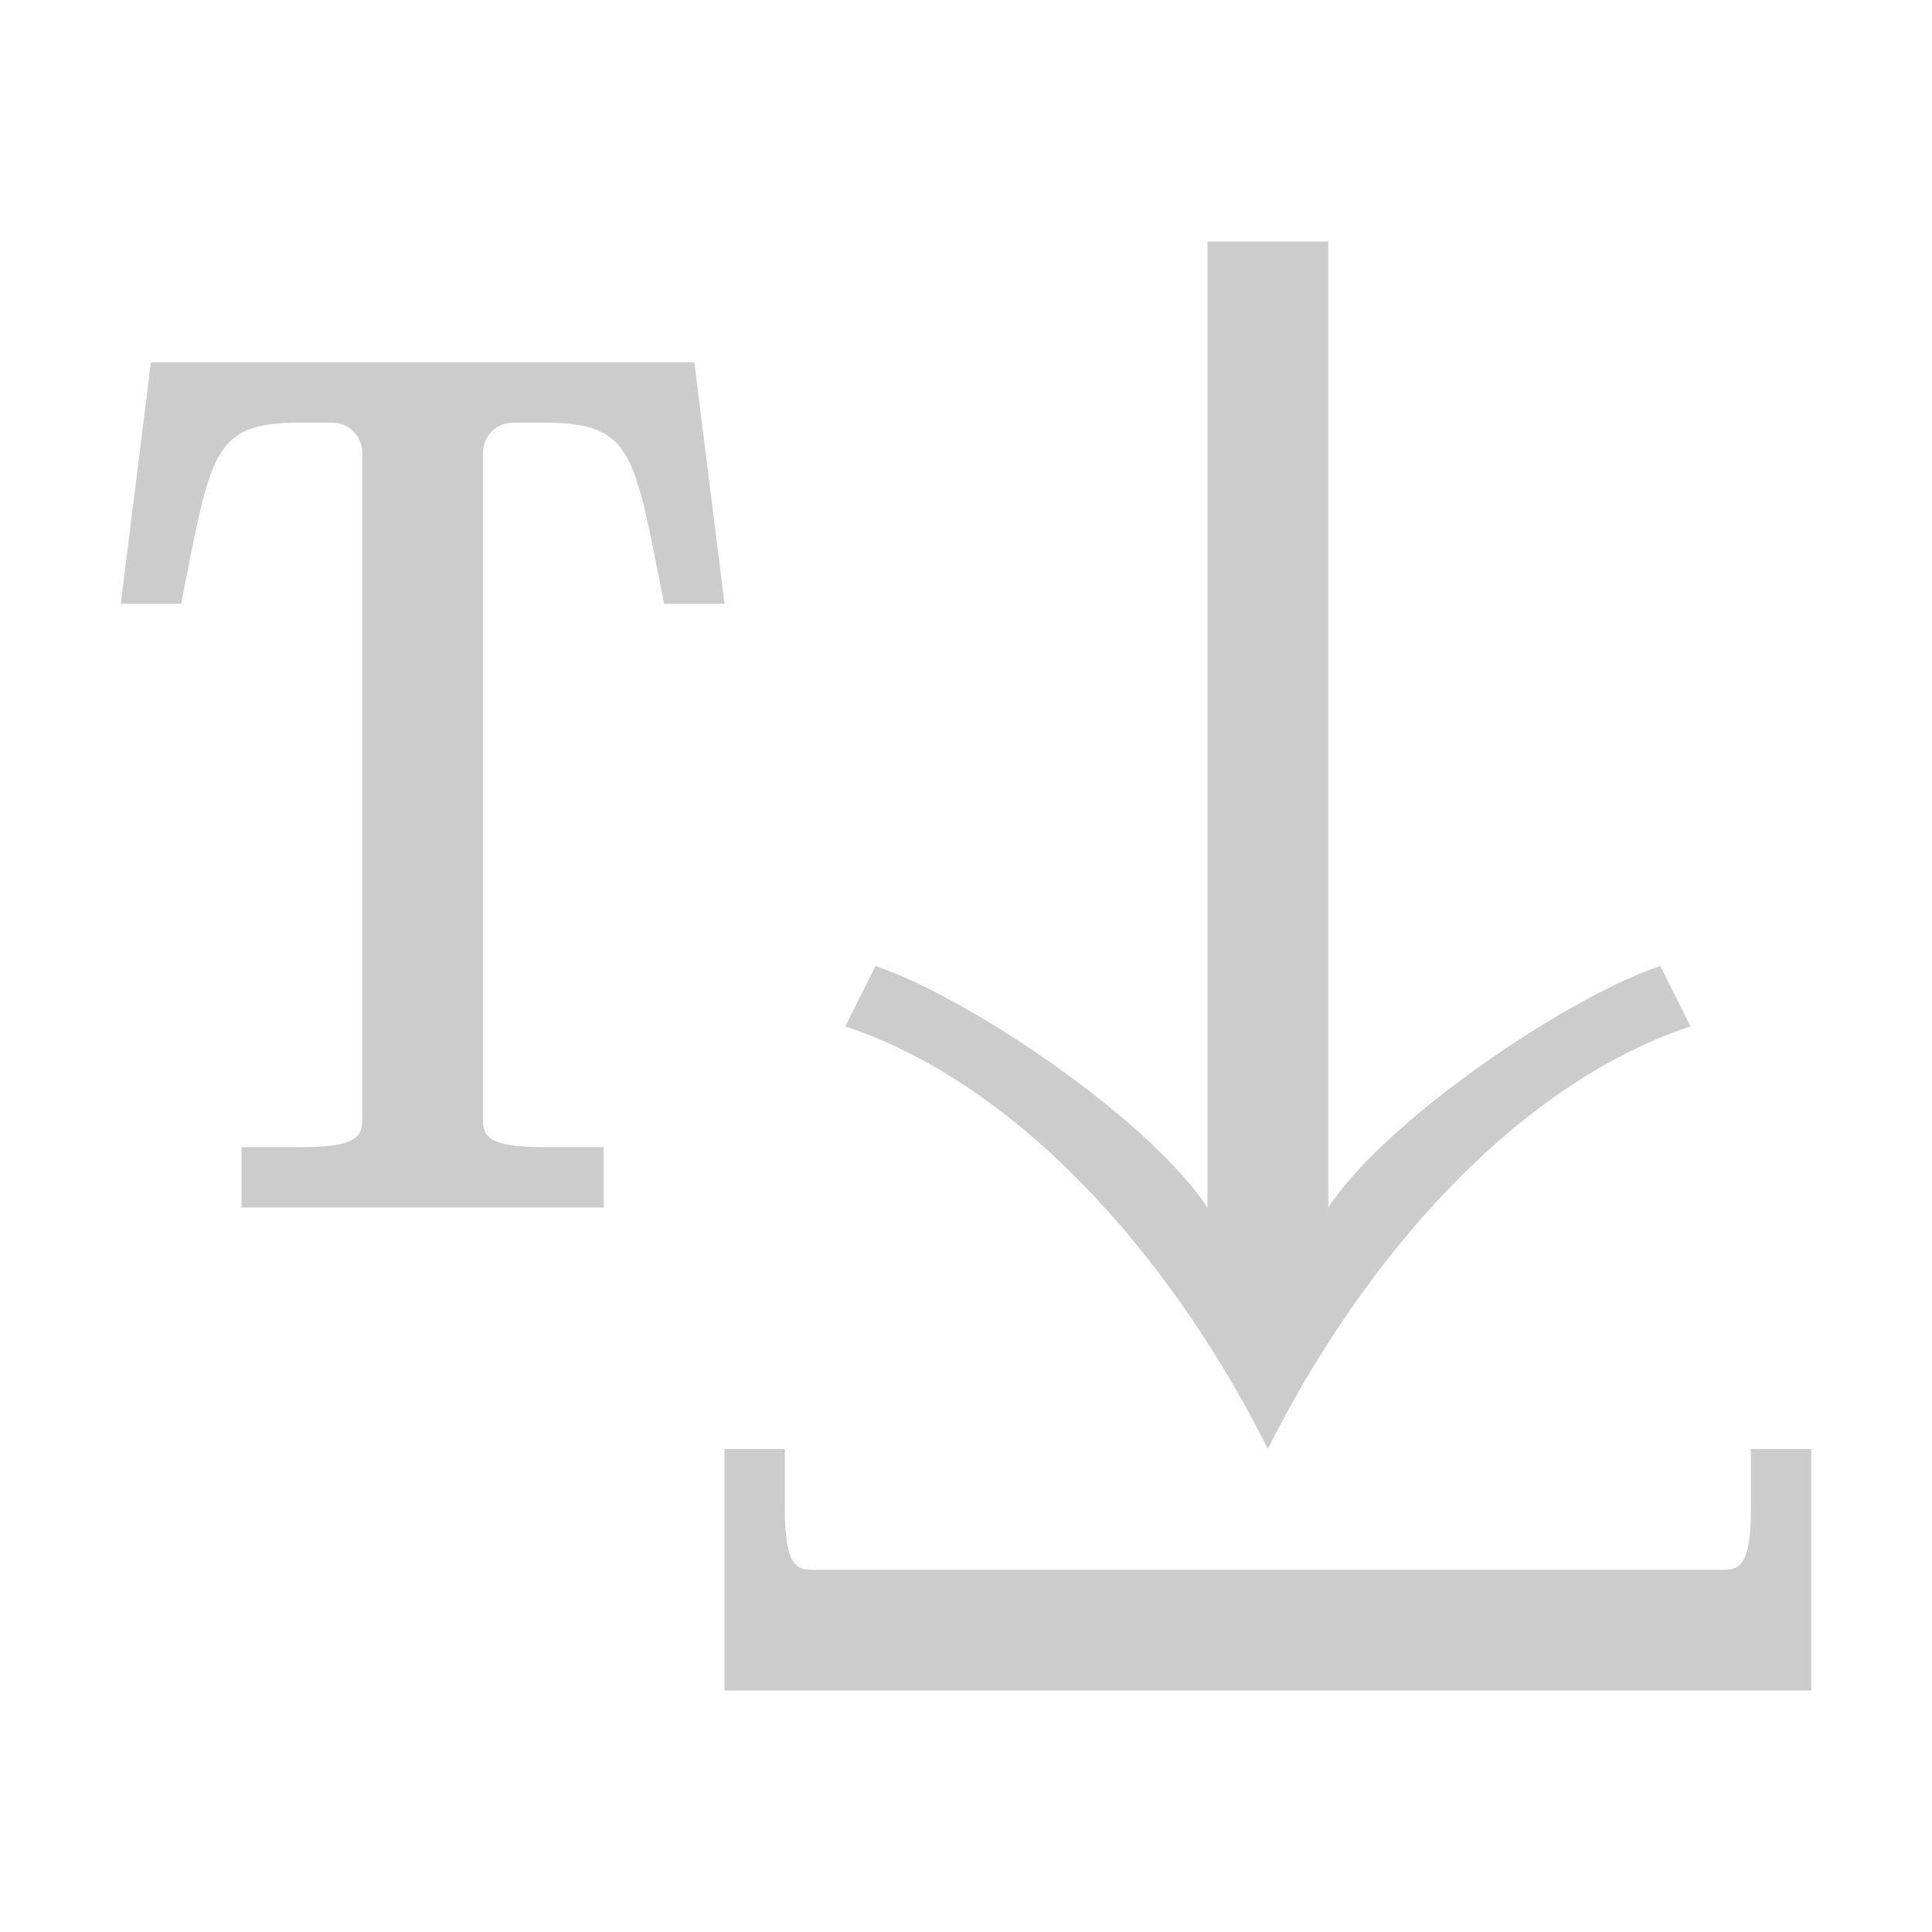 <svg xmlns="http://www.w3.org/2000/svg" viewBox="0 0 16 16" shape-rendering="geometricPrecision"><path fill="#cccccc" d="M1.25 3 1 5h.5c.25-1.25.25-1.5.988-1.5h.262a.25.25 0 0 1 .25.25v5.5c0 .138 0 .25-.5.25H2v.5h3v-.5h-.5c-.5 0-.5-.112-.5-.25v-5.5a.25.25 0 0 1 .25-.25h.25c.75 0 .75.25 1 1.5H6l-.25-2zM6 12v2h9v-2h-.5v.5c0 .5-.112.5-.25.5h-7.5c-.138 0-.25 0-.25-.5V12zm4-10v8c-.5-.75-2-1.75-2.75-2L7 8.5c1.5.5 2.75 2 3.5 3.5.75-1.5 2-3 3.5-3.5l-.25-.5C13 8.25 11.5 9.25 11 10V2z"/></svg>